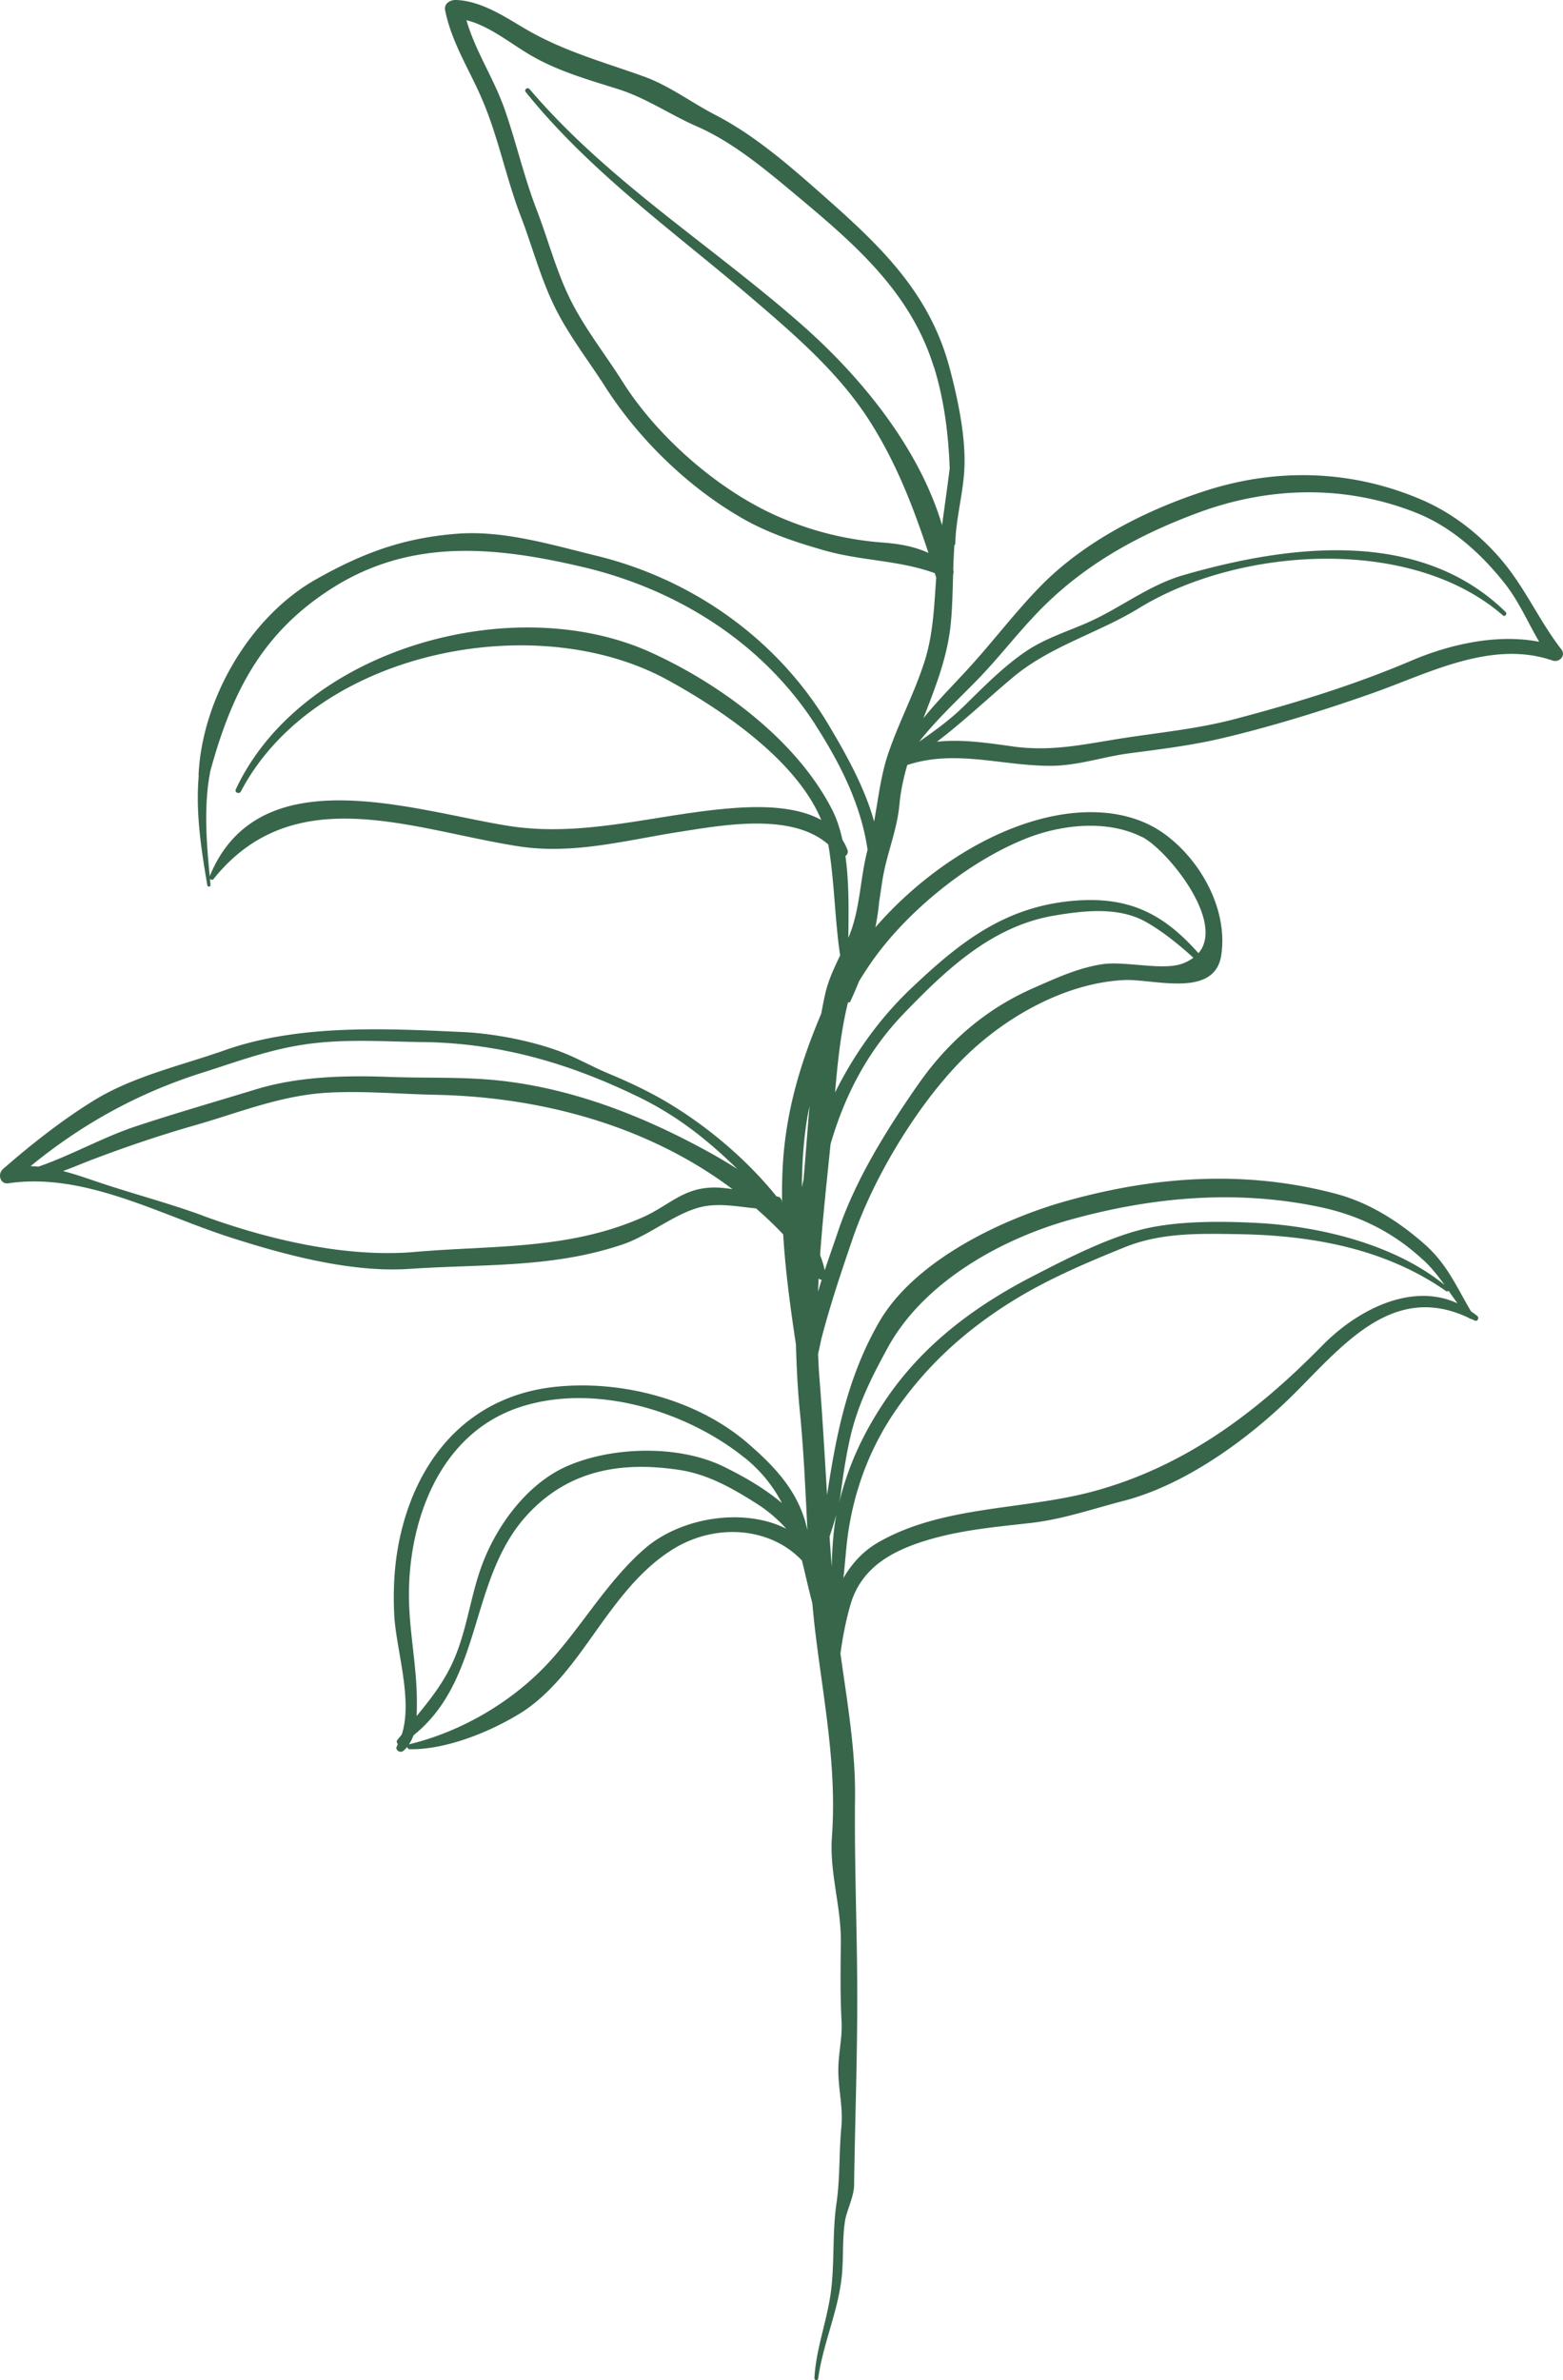 <svg width="249" height="379" viewBox="0 0 249 379" fill="none" xmlns="http://www.w3.org/2000/svg"><path d="M.454 186.174c4.415-3.869 9.5-7.872 14.533-10.961 6.279-3.859 13.906-5.543 20.802-7.975 11.868-4.188 25.67-3.469 38.053-2.895 5.002.237 11.487 1.499 16.16 3.398 2.295.934 4.642 2.248 6.916 3.192 3.263 1.355 6.752 2.997 9.789 4.844 6.093 3.695 12.248 8.837 17.004 14.739h.051c.587.041.844.544.824 1.037h.01c-.031-2.166 0-4.342.144-6.518.566-8.478 2.851-15.96 6.093-23.637.196-1.068.402-2.125.638-3.172.505-2.196 1.431-4.126 2.368-6.086-.865-5.861-.896-11.834-1.884-17.664-5.856-5.173-16.973-3.059-23.859-1.991-8.543 1.334-16.787 3.633-25.557 2.268-16.9-2.648-35.726-10.715-48.51 5.204-.175.215-.443.154-.587-.021l.093.975c.03.319-.443.37-.504.062-.988-5.758-1.884-11.649-1.37-17.428 0-.041-.03-.061-.03-.103.535-12.049 8.11-25.217 18.712-31.191 7.37-4.157 13.865-6.61 22.562-7.267 7.39-.554 14.987 1.776 22.068 3.5 15.357 3.736 28.882 13.302 36.993 26.881 2.768 4.639 5.774 9.976 7.287 15.447.669-3.634 1.05-7.277 2.254-10.839 1.698-5.008 4.23-9.709 5.815-14.759 1.359-4.311 1.503-8.796 1.822-13.25-.072-.236-.154-.462-.226-.698-5.805-2.094-11.58-1.92-17.591-3.623-4.498-1.283-8.944-2.751-13.02-5.081-8.677-4.957-16.582-12.665-21.914-21.01-2.717-4.239-5.867-8.252-8.08-12.799-2.233-4.567-3.53-9.576-5.352-14.318-2.326-6.066-3.561-12.521-6.103-18.495-2.059-4.844-4.9-9.104-5.95-14.328C70.702.575 71.732-.02 72.586 0c3.695.082 7.329 2.33 10.406 4.187 6.444 3.89 12.599 5.491 19.587 7.996 4.004 1.437 7.648 4.197 11.436 6.148 6.196 3.202 11.713 8.015 16.901 12.593 9.099 8.026 17.096 15.478 20.338 27.569 1.328 4.947 2.666 11.238 2.368 16.36-.227 3.92-1.338 7.77-1.441 11.71 0 .124-.072.206-.144.288l-.093 1.673a77.578 77.578 0 00-.082 2.248.933.933 0 01-.021.667 482.958 482.958 0 01-.113 3.746v.185c0 .01-.01.02-.01.031-.062 1.663-.165 3.315-.371 4.927-.648 4.926-2.47 9.473-4.241 14.04 2.152-2.668 4.57-5.101 7.01-7.749 4.014-4.362 7.524-9.073 11.723-13.353 6.989-7.113 16.767-12.07 26.185-15.108 11.456-3.705 23.406-3.336 34.492 1.437 4.899 2.104 9.191 5.48 12.639 9.514 3.839 4.496 6.011 9.69 9.593 14.308.762.985-.35 2.125-1.4 1.765-9.747-3.356-19.782 2.053-28.727 5.204-7.74 2.73-15.892 5.265-23.89 7.154-4.899 1.16-9.84 1.755-14.811 2.412-4.23.554-8.183 1.97-12.465 1.991-7.75.041-15.254-2.669-22.922-.123-.587 2.042-1.05 4.126-1.245 6.291-.381 4.168-2.079 7.965-2.718 12.091-.185 1.18-.339 2.31-.514 3.418a40.091 40.091 0 01-.597 4.044c7.009-8.067 16.582-14.636 26.102-17.192 6.619-1.786 14.277-1.827 20.02 2.371 5.702 4.177 10.077 11.978 8.975 19.255-1.05 6.959-10.879 3.726-15.511 3.962-9.541.482-19.258 6.076-25.835 12.747-7.154 7.267-14.039 18.701-17.343 28.338-1.781 5.194-3.5 10.295-4.9 15.601-.237.883-.391 1.868-.638 2.813.051 1.252.103 2.504.206 3.756.494 6.24.844 12.491 1.225 18.742 1.451-9.587 3.242-18.804 8.316-27.579 5.661-9.781 19.567-16.391 29.911-19.265 14.204-3.952 28.45-4.916 42.767-1.139 5.311 1.396 10.067 4.403 14.194 8.046 3.613 3.192 5.085 6.785 7.39 10.685.34.246.69.472 1.019.76.35.297 0 .944-.432.708-.196-.103-.391-.165-.587-.267a.418.418 0 01-.329-.144c-13.041-6.22-21.317 6.076-29.777 13.949-6.814 6.343-16.047 12.798-25.197 15.169-5.003 1.294-9.778 2.967-14.925 3.541-5.28.596-10.581 1.068-15.707 2.525-5.836 1.663-11.116 4.28-12.917 10.469-.711 2.453-1.235 5.142-1.596 7.78 1.06 7.657 2.419 15.303 2.326 23.042-.123 10.418.33 20.661.35 31.11.021 10.263-.36 20.394-.504 30.555-.021 1.745-1.194 4.064-1.441 5.624-.401 2.566-.268 5.214-.432 7.801-.381 6.076-3.016 11.351-3.85 17.325-.051.39-.617.287-.597-.092.278-4.865 2.11-9.31 2.676-14.113.536-4.537.175-9.114.834-13.651.597-4.105.391-8.016.782-12.193.299-3.202-.494-6.004-.483-9.135.01-2.607.658-5.101.514-7.749-.226-4.259-.154-8.365-.113-12.635.052-5.645-1.832-11.033-1.42-16.688.782-10.777-1.174-20.928-2.522-31.582a169.808 169.808 0 01-.597-5.625c-.607-2.309-1.112-4.587-1.657-6.804-4.992-5.266-13.525-5.964-20.205-2.002-6.32 3.757-10.375 10.202-14.626 16.053-2.748 3.787-5.98 7.759-10.025 10.263-4.807 2.977-11.848 5.83-17.591 5.738-.268 0-.401-.185-.412-.37a4.799 4.799 0 01-.7.667c-.473.349-1.317-.195-.967-.769.072-.113.093-.257.154-.37-.175-.154-.257-.4-.072-.646.237-.298.474-.575.7-.863 1.801-5.614-.967-13.712-1.214-19.172-.258-5.635.257-10.9 2.017-16.248 3.603-10.9 11.549-18.516 23.272-19.891 10.633-1.242 22.912 1.899 31.064 8.96 4.076 3.531 7.617 7.195 9.15 12.512.124.431.227.872.33 1.303-.319-6.261-.577-12.521-1.194-18.762-.361-3.623-.536-7.215-.638-10.807-.875-5.799-1.678-11.65-2.028-17.521-1.369-1.467-2.831-2.822-4.323-4.136-2.779-.277-5.589-.831-8.296-.328-4.159.769-8.626 4.577-12.825 6.014-11.27 3.849-22.356 3.141-34.09 3.941-9.202.637-19.855-2.217-28.593-5.029-11.26-3.623-23.231-10.387-35.305-8.601-1.307.195-1.76-1.457-.895-2.227l.01-.021zM148.763 58.422c-3.767-12.122-12.855-19.768-22.304-27.661-4.673-3.9-9.789-8.16-15.419-10.623-4.323-1.889-8.049-4.516-12.588-5.953-4.786-1.509-9.614-2.864-13.988-5.43C81.304 6.908 78 4.137 74.305 3.213c1.42 4.916 4.333 9.227 6.042 14.061 1.884 5.337 3.098 10.818 5.146 16.125 1.822 4.721 3.12 9.781 5.373 14.307 2.296 4.619 5.569 8.724 8.317 13.076 5.476 8.684 15.099 17.172 24.569 21.37 5.414 2.39 10.972 3.797 16.849 4.238 2.728.206 5.075.637 7.308 1.653-2.419-7.308-5.085-14.287-9.397-21.051-4.858-7.595-11.796-13.579-18.61-19.409-12.423-10.623-25.855-20.147-36.148-32.926-.32-.39.298-.841.617-.462 12.506 14.677 29.088 24.93 43.488 37.627 9.212 8.129 18.527 19.388 22.222 31.807.401-3.007.834-6.014 1.215-9.032-.196-5.45-.886-10.951-2.512-16.186l-.021.01zm12.661 60.453c6.165.821 11.116-.328 17.106-1.273 6.063-.954 12.043-1.498 18.013-3.058 9.51-2.484 19.237-5.481 28.264-9.33 6.104-2.607 13.669-4.331 20.4-3.017-1.821-3.11-3.232-6.436-5.475-9.279-3.747-4.732-8.43-9.001-14.112-11.26-11.271-4.484-23.406-4.207-34.676-.04-9.326 3.438-17.869 8.088-24.94 15.19-3.572 3.582-6.577 7.585-10.077 11.208-3.16 3.264-6.659 6.466-9.5 10.089 2.501-1.755 4.848-3.417 7.195-5.717 3.098-3.038 6.289-6.301 9.901-8.724 2.934-1.97 6.361-3.058 9.573-4.454 5.321-2.31 9.819-6.004 15.418-7.626 16.829-4.855 37.672-7.523 51.341 5.86.309.308-.092.842-.432.544-14.688-12.778-42.067-10.88-57.918-1.18-6.618 4.054-14.204 6.056-20.195 11.095-4.158 3.5-7.884 7.041-12.052 10.213 4.055-.473 8.512.266 12.186.749l-.02.01zm-59.946 55.681c-10.89-5.276-21.924-8.478-34.12-8.622-6.156-.072-11.95-.523-18.106.277-6.114.801-11.301 2.792-17.055 4.609-10.262 3.253-19.145 8.18-27.328 14.872.422.01.834.041 1.246.082 5.229-1.806 10.262-4.67 15.44-6.394 6.33-2.104 12.886-3.982 19.267-5.933 6.773-2.063 14.287-2.227 21.307-1.96 5.63.205 11.507-.031 17.106.544 10.345 1.067 20.257 4.557 29.51 9.217 2.635 1.334 5.702 2.966 8.728 4.906-4.889-4.773-9.665-8.54-15.995-11.608v.01zm26.998 4.239c-.514 3.438-.71 6.856-.731 10.253.093-.41.175-.821.268-1.221.34-3.87.618-7.79.957-11.721-.185.903-.36 1.796-.494 2.689zm1.379-63.461c-8.481-13.096-22.119-21.574-37.167-25.084-13.906-3.244-27.297-4.558-39.875 3.469-11.147 7.123-15.892 16.606-19.299 29.036a39.236 39.236 0 00-.39 2.453c-.546 4.824-.176 9.525.287 14.307 7.803-19.008 32.248-10.489 47.4-8.036 12.608 2.042 24.558-2.135 37.095-2.874 3.921-.226 9.15-.123 12.927 1.961-4.004-9.669-16.201-17.757-24.486-22.293-21.193-11.609-56.282-4.486-67.974 17.756-.258.493-1.05.164-.803-.349 10.468-22.344 44.125-31.787 66.121-21.79 11.116 5.05 23.21 13.969 28.872 25.033.751 1.478 1.266 3.11 1.646 4.804.309.503.587 1.026.803 1.621.144.401-.041.75-.329.965.597 4.229.514 8.765.463 13.004.041-.092.082-.174.113-.256 1.801-4.342 1.75-9.217 2.954-13.743-1.029-7.175-4.395-13.826-8.368-19.974l.01-.01zm52.082 17.951c-5.62-2.832-12.958-1.991-18.64.298-9.253 3.726-18.97 11.69-24.559 19.758a59.088 59.088 0 00-1.883 2.904 67.023 67.023 0 01-1.4 3.244c-.072.154-.237.164-.35.082-1.153 4.68-1.657 9.514-2.069 14.379 3.078-6.178 7.133-11.823 12.043-16.493 7.719-7.329 14.862-13.056 25.927-14.021 8.862-.759 14.379 2.084 19.917 8.345 4.374-5.03-5.044-16.525-8.986-18.516v.02zm-35.654 39.382c4.724-6.784 10.776-12.008 18.352-15.334 3.613-1.58 7.061-3.202 10.983-3.797 3.551-.534 9.438 1.016 12.598-.041a6.584 6.584 0 001.894-.996c-2.337-2.124-4.93-4.218-7.576-5.707-4.333-2.432-9.798-1.796-14.554-1.005-9.963 1.662-17.261 8.631-23.992 15.601-5.836 6.055-9.46 13.178-11.673 20.794-.596 5.891-1.245 11.772-1.667 17.664.319.79.556 1.601.741 2.422.69-2.084 1.431-4.147 2.12-6.189 2.769-8.242 7.813-16.299 12.774-23.422v.01zm-15.378 31.12c-.175 0-.35-.051-.463-.216l-.02-.02c-.042.718-.072 1.427-.103 2.145.185-.636.381-1.273.576-1.899l.01-.01zm1.596 45.581c.082-2.75.226-5.501.751-8.231-.329 1.201-.71 2.34-1.091 3.541.103 1.56.216 3.13.329 4.69h.011zm94.241-48.722c-4.693-4.372-10.077-7.071-16.304-8.406-13.278-2.843-26.699-1.673-39.72 1.92-11.219 3.089-23.54 9.986-29.242 20.353-2.625 4.772-4.91 9.319-6.093 14.677-.649 2.925-1.081 5.84-1.472 8.806-.072.554-.185 1.037-.288 1.529 1.441-6.035 3.849-11.208 7.297-16.37 5.97-8.93 14.235-15.119 23.777-20.025 5.29-2.72 11.806-6.076 17.559-7.441 5.497-1.304 12.342-1.242 17.982-.955 10.046.524 21.913 3.398 29.89 9.874-.998-1.385-2.048-2.74-3.376-3.972l-.01.01zm-86.8 44.935c10.314-5.902 23.118-5.081 34.327-8.129 14.554-3.962 25.948-12.563 36.406-23.216 5.527-5.635 14.153-10.1 21.512-6.703-.484-.667-.947-1.334-1.42-2.001-.093.102-.258.154-.402.051-9.778-6.835-21.522-8.888-33.174-9.063-6.186-.092-12.186-.267-18.012 2.084-6.124 2.473-12.31 5.101-17.889 8.57-7.226 4.496-13.226 9.843-18.146 16.761-4.457 6.261-7.144 13.332-8.132 20.938-.267 2.104-.401 4.269-.648 6.415 1.328-2.299 3.129-4.301 5.568-5.697l.01-.01zm-52.236 18.834c5.188-5.758 9.079-12.635 14.935-17.756 5.795-5.071 15.851-6.651 22.614-3.233a22.216 22.216 0 00-4.725-4.003c-3.88-2.464-7.781-4.681-12.362-5.368-9.294-1.396-17.56.082-24.033 7.01-9.542 10.202-7.02 26.275-18.27 35.266a5.57 5.57 0 01-.741 1.458c.03-.011.03-.031.062-.041 8.522-2.043 16.787-6.99 22.51-13.333h.01zm30.858-32.331c-9.397-7.544-24.198-11.988-36.056-7.913-12.67 4.352-17.549 18.31-17.353 30.473.092 5.522 1.297 11.013 1.255 16.504 0 .667 0 1.386-.04 2.114 2.212-2.689 4.332-5.388 5.825-8.724 2.306-5.163 2.769-10.787 4.848-16.001 2.45-6.138 7.215-12.471 13.442-15.139 7.277-3.11 17.786-3.336 24.899.185 3.623 1.786 6.659 3.623 9.191 5.768-1.369-2.617-3.242-5.06-6-7.277l-.011.01zm-86.305-38.52c10.354 3.798 22.83 6.744 33.832 5.789 12.516-1.088 24.405-.298 36.221-5.481 4.179-1.837 6.392-4.629 11.126-4.772 1.102-.031 2.182.092 3.253.256-13.329-10.017-30.282-14.687-47.296-15.026-5.774-.113-11.548-.667-17.323-.328-7.472.451-14.029 3.192-21.13 5.214-5.456 1.56-10.654 3.325-15.965 5.327-1.688.636-3.304 1.334-4.93 1.929 1.595.411 3.2.944 4.94 1.54 5.713 1.96 11.61 3.469 17.282 5.542l-.01.01z" fill="#38664A"/></svg>
